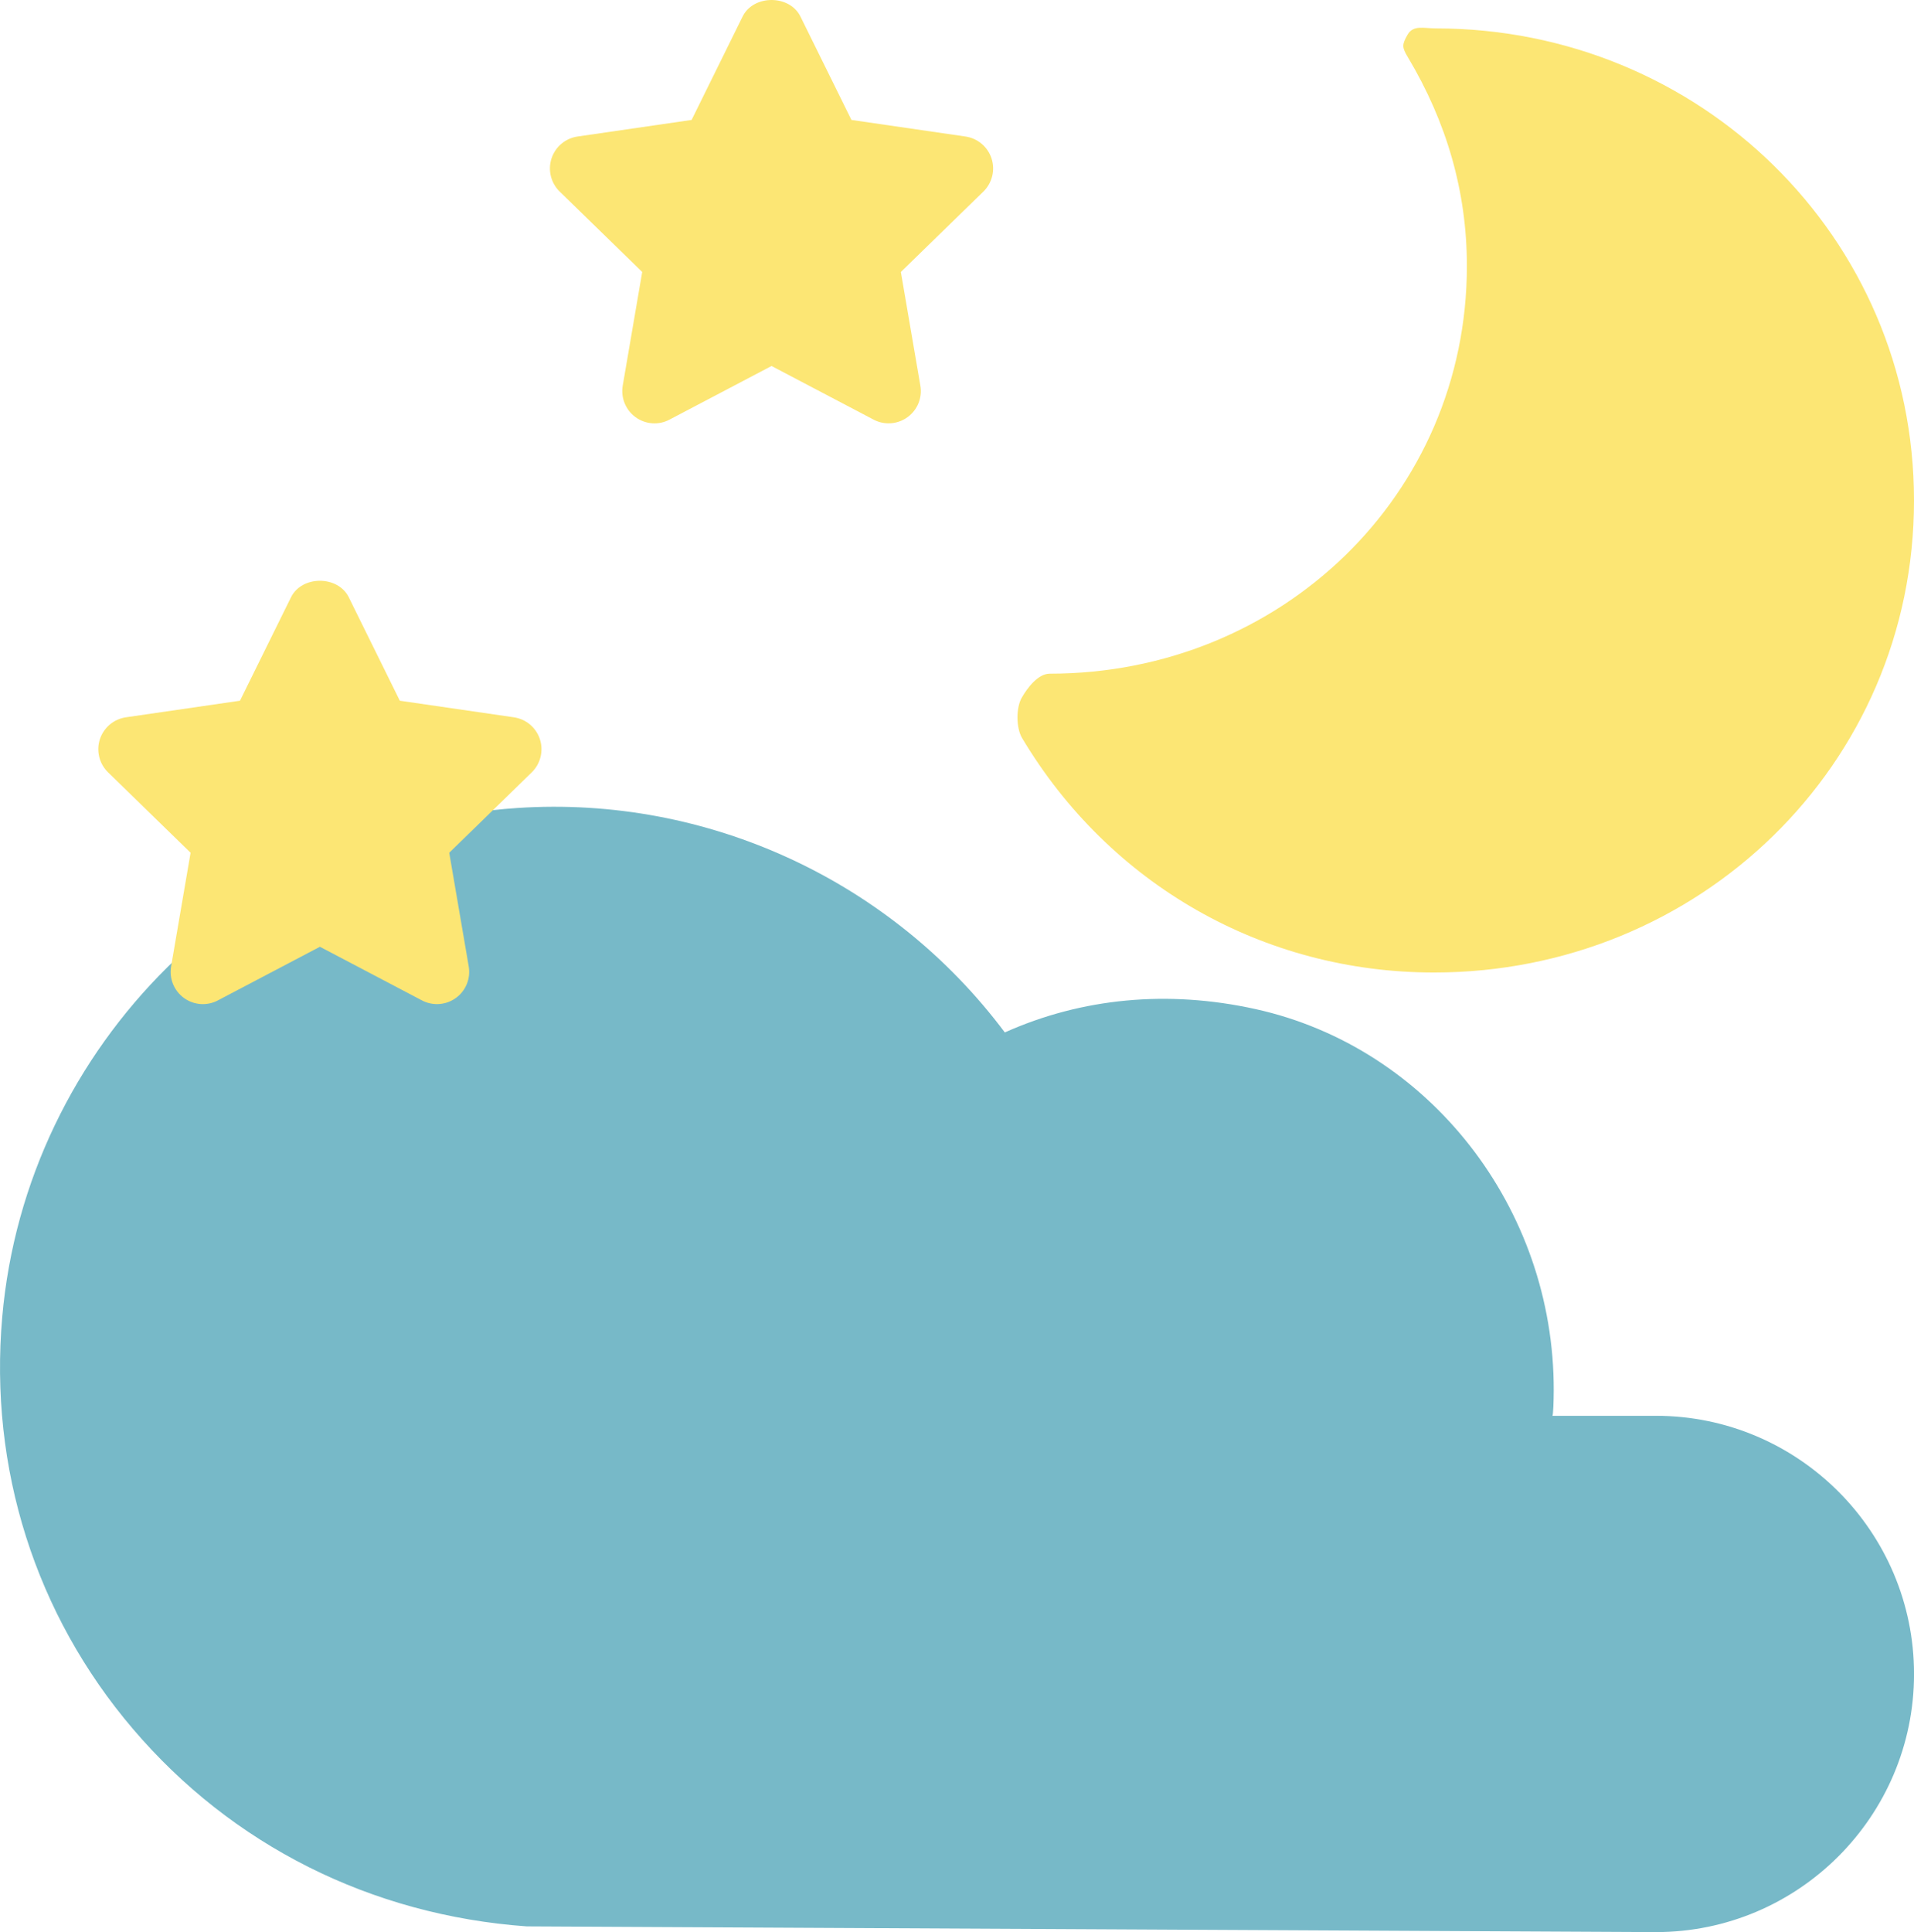 <?xml version="1.0" ?><svg style="enable-background:new 0 0 59.332 59.88;" version="1.1" viewBox="0 0 59.332 59.88" xml:space="preserve" xmlns="http://www.w3.org/2000/svg" xmlns:xlink="http://www.w3.org/1999/xlink"><g id="weather_forecast_season_cloud_moon_sky"><g><path d="M44.506,0.88c-0.001,0-0.003,0-0.004,0c-0.359,0-0.691-0.116-0.869,0.196    c-0.179,0.313-0.174,0.391,0.011,0.7c1.196,2,1.828,4.157,1.828,6.466c0,7.102-5.775,12.637-12.927,12.637    c-0.001,0-0.003,0-0.004,0c-0.36,0-0.692,0.434-0.87,0.748c-0.178,0.312-0.173,0.938,0.012,1.247    c2.719,4.55,7.492,7.267,12.769,7.267c8.205,0,14.88-6.426,14.88-14.631C59.331,7.336,52.681,0.88,44.506,0.88z" style="fill:#FCE674;"/><path d="M51.332,43.88h-3.21c0.026,0,0.041-0.474,0.042-0.779c0.018-5.669-3.872-10.643-9.247-11.827    c-2.713-0.599-5.379-0.346-7.769,0.724c-3.513-4.696-9.207-7.349-15.113-6.956C7.672,25.595,0.808,32.378,0.069,40.821    c-0.41,4.681,1.027,9.213,4.049,12.76c3.067,3.602,7.38,5.775,12.21,6.123l35.005,0.177c4.411,0,8-3.589,8-8    C59.332,47.469,55.743,43.88,51.332,43.88z" style="fill:#77B9C8;"/><path d="M16.737,22.912c-0.118-0.362-0.431-0.626-0.808-0.681l-3.535-0.514l-1.581-3.204    c-0.336-0.684-1.457-0.684-1.793,0l-1.581,3.204l-3.535,0.514c-0.377,0.055-0.689,0.318-0.808,0.681    c-0.117,0.361-0.019,0.759,0.253,1.024l2.559,2.493l-0.604,3.523c-0.064,0.375,0.09,0.754,0.397,0.977    c0.309,0.225,0.719,0.254,1.053,0.076l3.163-1.662l3.163,1.662c0.146,0.077,0.306,0.115,0.465,0.115    c0.207,0,0.414-0.064,0.588-0.191c0.308-0.224,0.462-0.602,0.397-0.977l-0.604-3.523l2.559-2.493    C16.756,23.67,16.854,23.273,16.737,22.912z" style="fill:#FCE674;"/><path d="M30.737,4.912c-0.118-0.362-0.431-0.626-0.808-0.681l-3.535-0.514l-1.581-3.204    c-0.336-0.684-1.457-0.684-1.793,0l-1.581,3.204l-3.535,0.514c-0.377,0.055-0.689,0.318-0.808,0.681    c-0.117,0.361-0.019,0.759,0.253,1.024l2.559,2.493l-0.604,3.523c-0.064,0.375,0.09,0.754,0.397,0.977    c0.308,0.225,0.719,0.255,1.053,0.076l3.163-1.662l3.163,1.662c0.146,0.077,0.306,0.115,0.465,0.115    c0.207,0,0.414-0.064,0.588-0.191c0.308-0.224,0.462-0.602,0.397-0.977l-0.604-3.523l2.559-2.493    C30.756,5.67,30.854,5.273,30.737,4.912z" style="fill:#FCE674;"/></g></g><g id="Layer_1"/></svg>